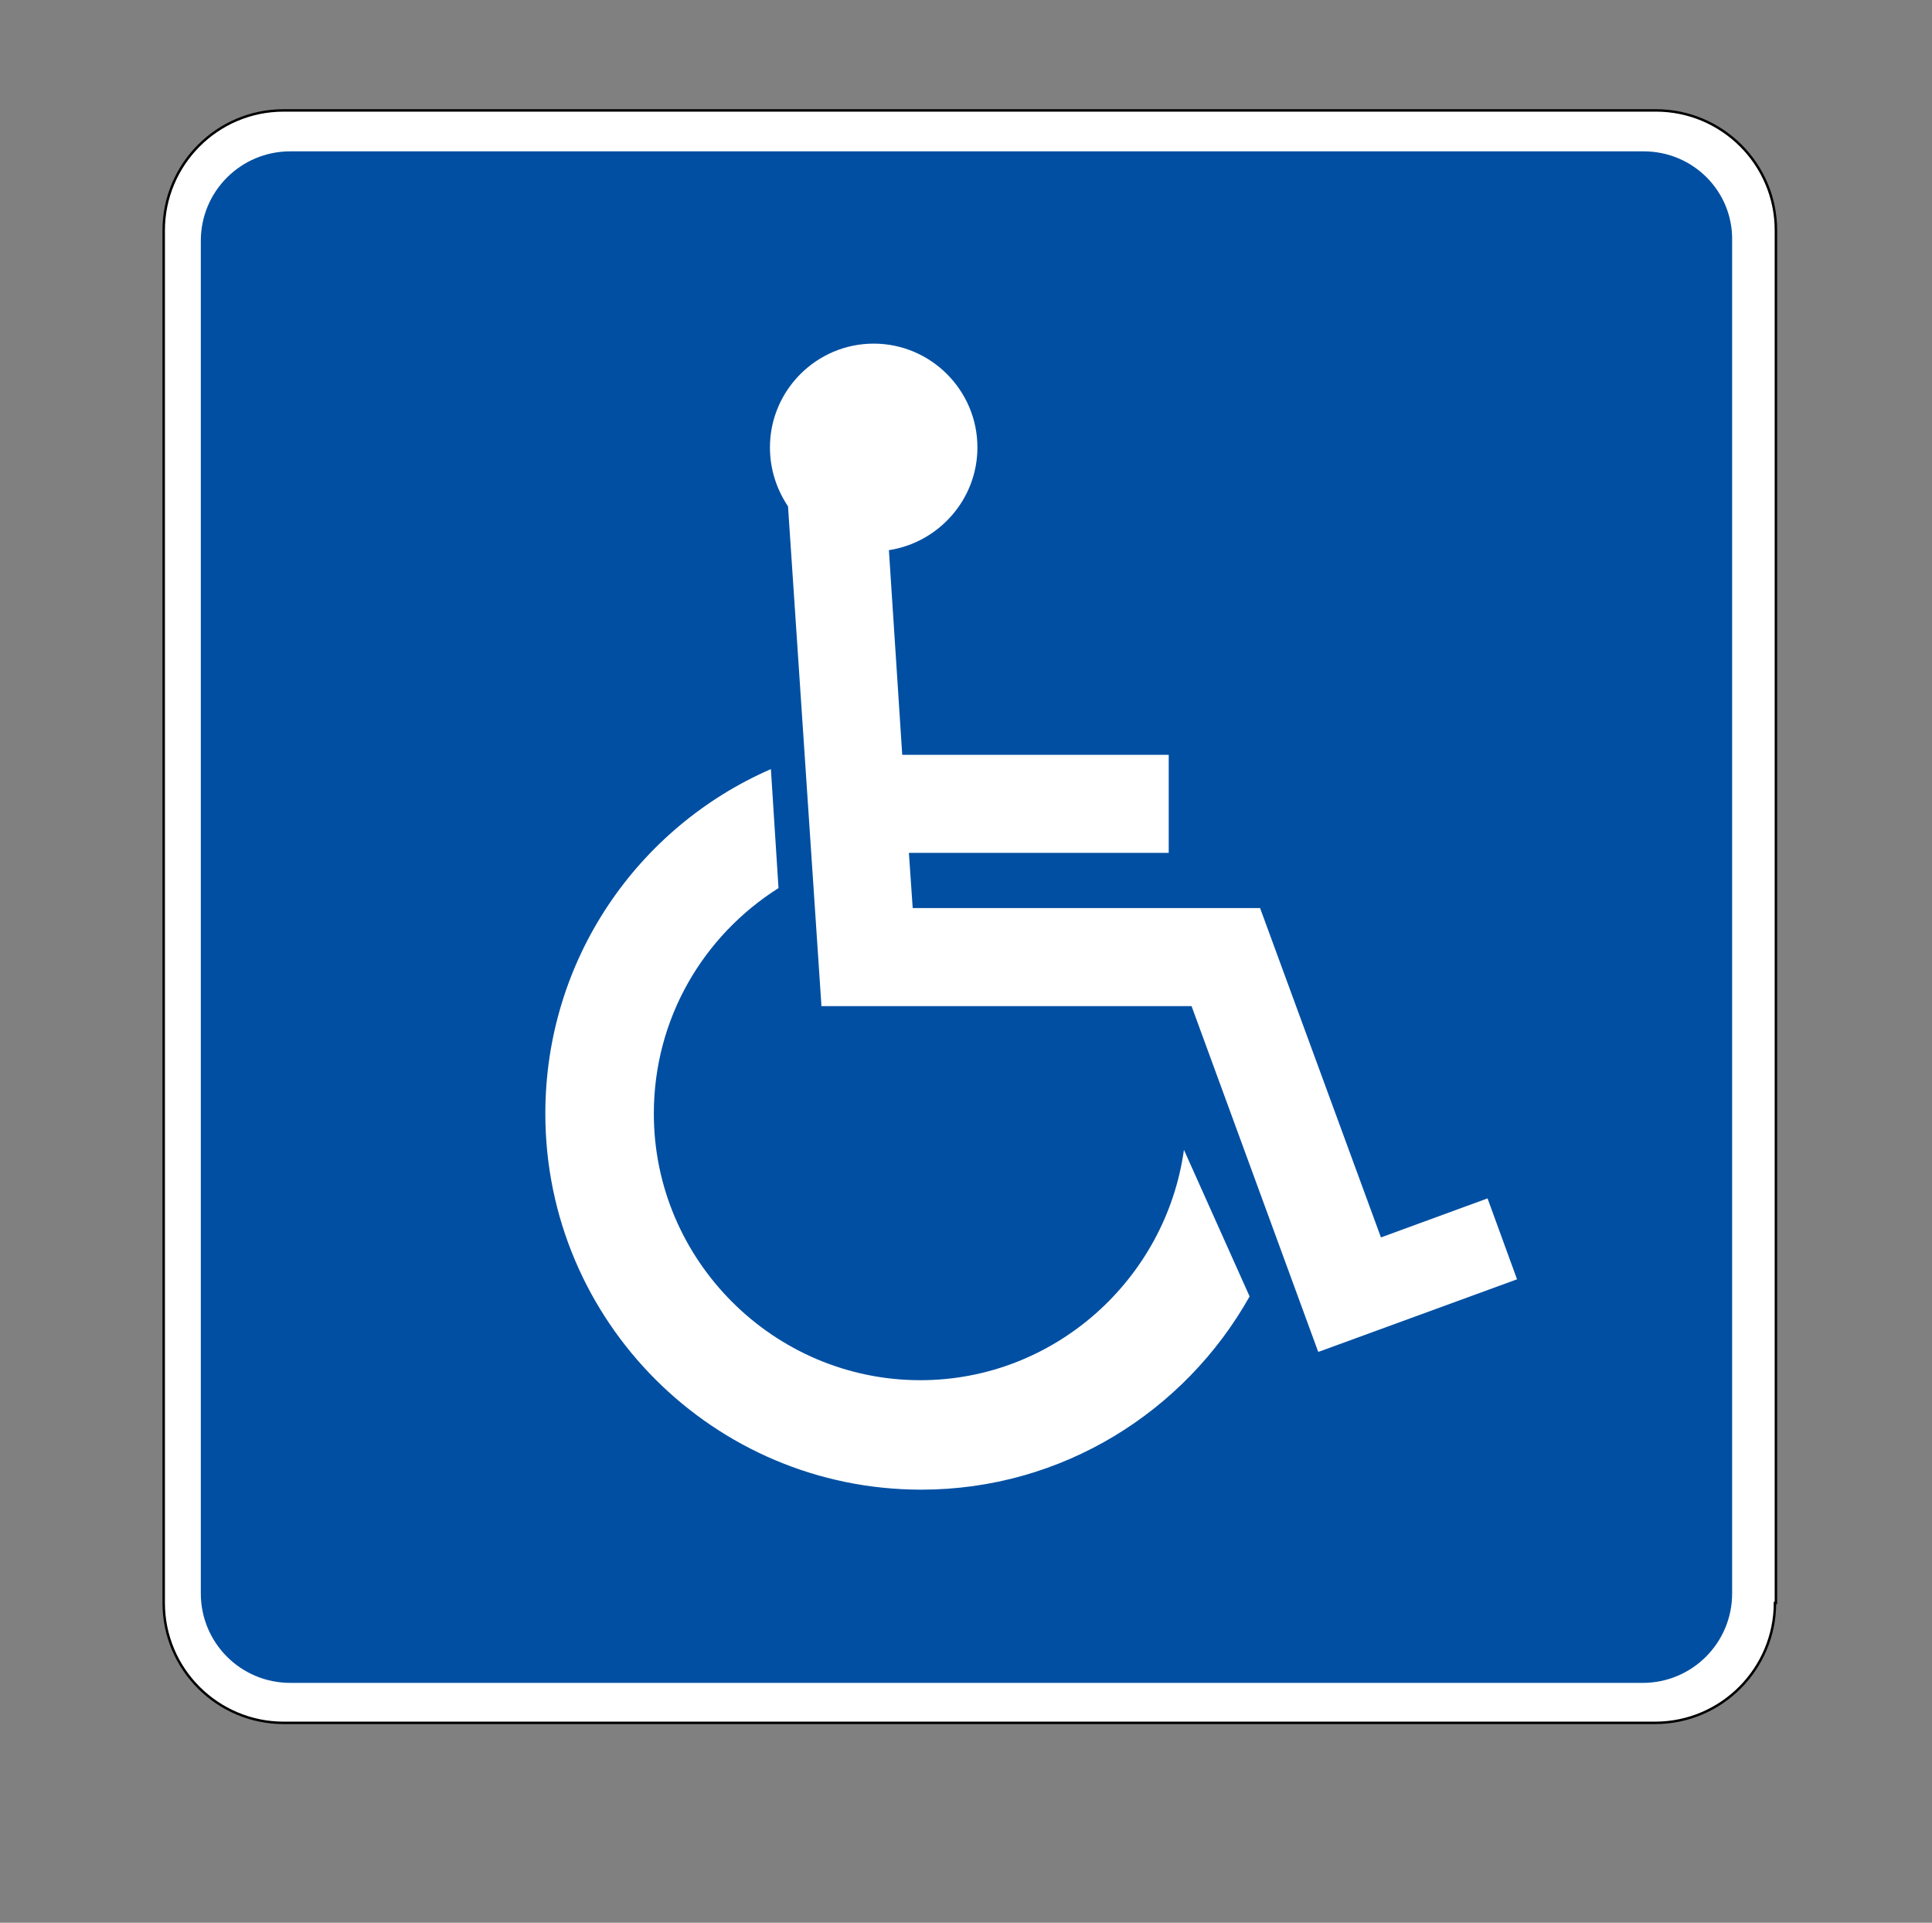 <?xml version="1.0" encoding="utf-8"?>
<!-- Generator: Adobe Illustrator 21.1.0, SVG Export Plug-In . SVG Version: 6.00 Build 0)  -->
<svg version="1.1" id="Layer_1" xmlns="http://www.w3.org/2000/svg" xmlns:xlink="http://www.w3.org/1999/xlink" x="0px" y="0px"
	 viewBox="0 0 203 202" style="enable-background:new 0 0 203 202;" xml:space="preserve">
<rect x="0" y="0" width="203" height="202" fill="#808080" stroke="none"/>
<style type="text/css">
	.st0{fill:#FFFFFF;stroke:#000000;stroke-width:0.258;}
	.st1{fill:#004FA2;}
	.st2{fill-rule:evenodd;clip-rule:evenodd;fill:#FFFFFF;}
</style>
<g id="_x3C_HANDICAPPED_Sign_x3E_">
	<path class="st0" d="M186.5,168.4c0,6.9-5.6,12.6-12.6,12.6H29.8c-6.9,0-12.6-5.6-12.6-12.6V24.2c0-6.9,5.6-12.6,12.6-12.6H174
		c6.9,0,12.6,5.6,12.6,12.6V168.4z"/>
	<path class="st1" d="M172.7,15.9H30.5c-5.2,0-9.4,4.2-9.4,9.4v142.1c0,5.2,4.2,9.4,9.4,9.4h142.1c5.2,0,9.4-4.2,9.4-9.4V25.3
		C182.1,20.1,177.9,15.9,172.7,15.9z"/>
	<g>
		<path class="st2" d="M124.4,120.8c-1.9,13.6-13.6,24.2-27.7,24.2c-15.4,0-28-12.6-28-28c0-10,5.2-18.7,13.1-23.7L81,80.8
			c-14,6.1-23.7,20-23.7,36.2c0,21.8,17.7,39.5,39.5,39.5c14.8,0,27.7-8.2,34.5-20.3L124.4,120.8z"/>
	</g>
	<path class="st2" d="M159.4,134.4l-3.1-8.5l-11.2,4.1l-12.7-34.6l-0.1,0v0H95.9l-0.4-5.8h27.3V79.3h-28l-1.4-21.5
		c5.2-0.8,9.3-5.3,9.3-10.8c0-6-4.9-10.9-10.9-10.9c-6,0-10.9,4.9-10.9,10.9c0,2.3,0.7,4.4,1.9,6.2l3.5,52.3h0v0.2h38.9l13.3,36.3
		l0.1,0l0,0L159.4,134.4z"/>
</g>
</svg>
